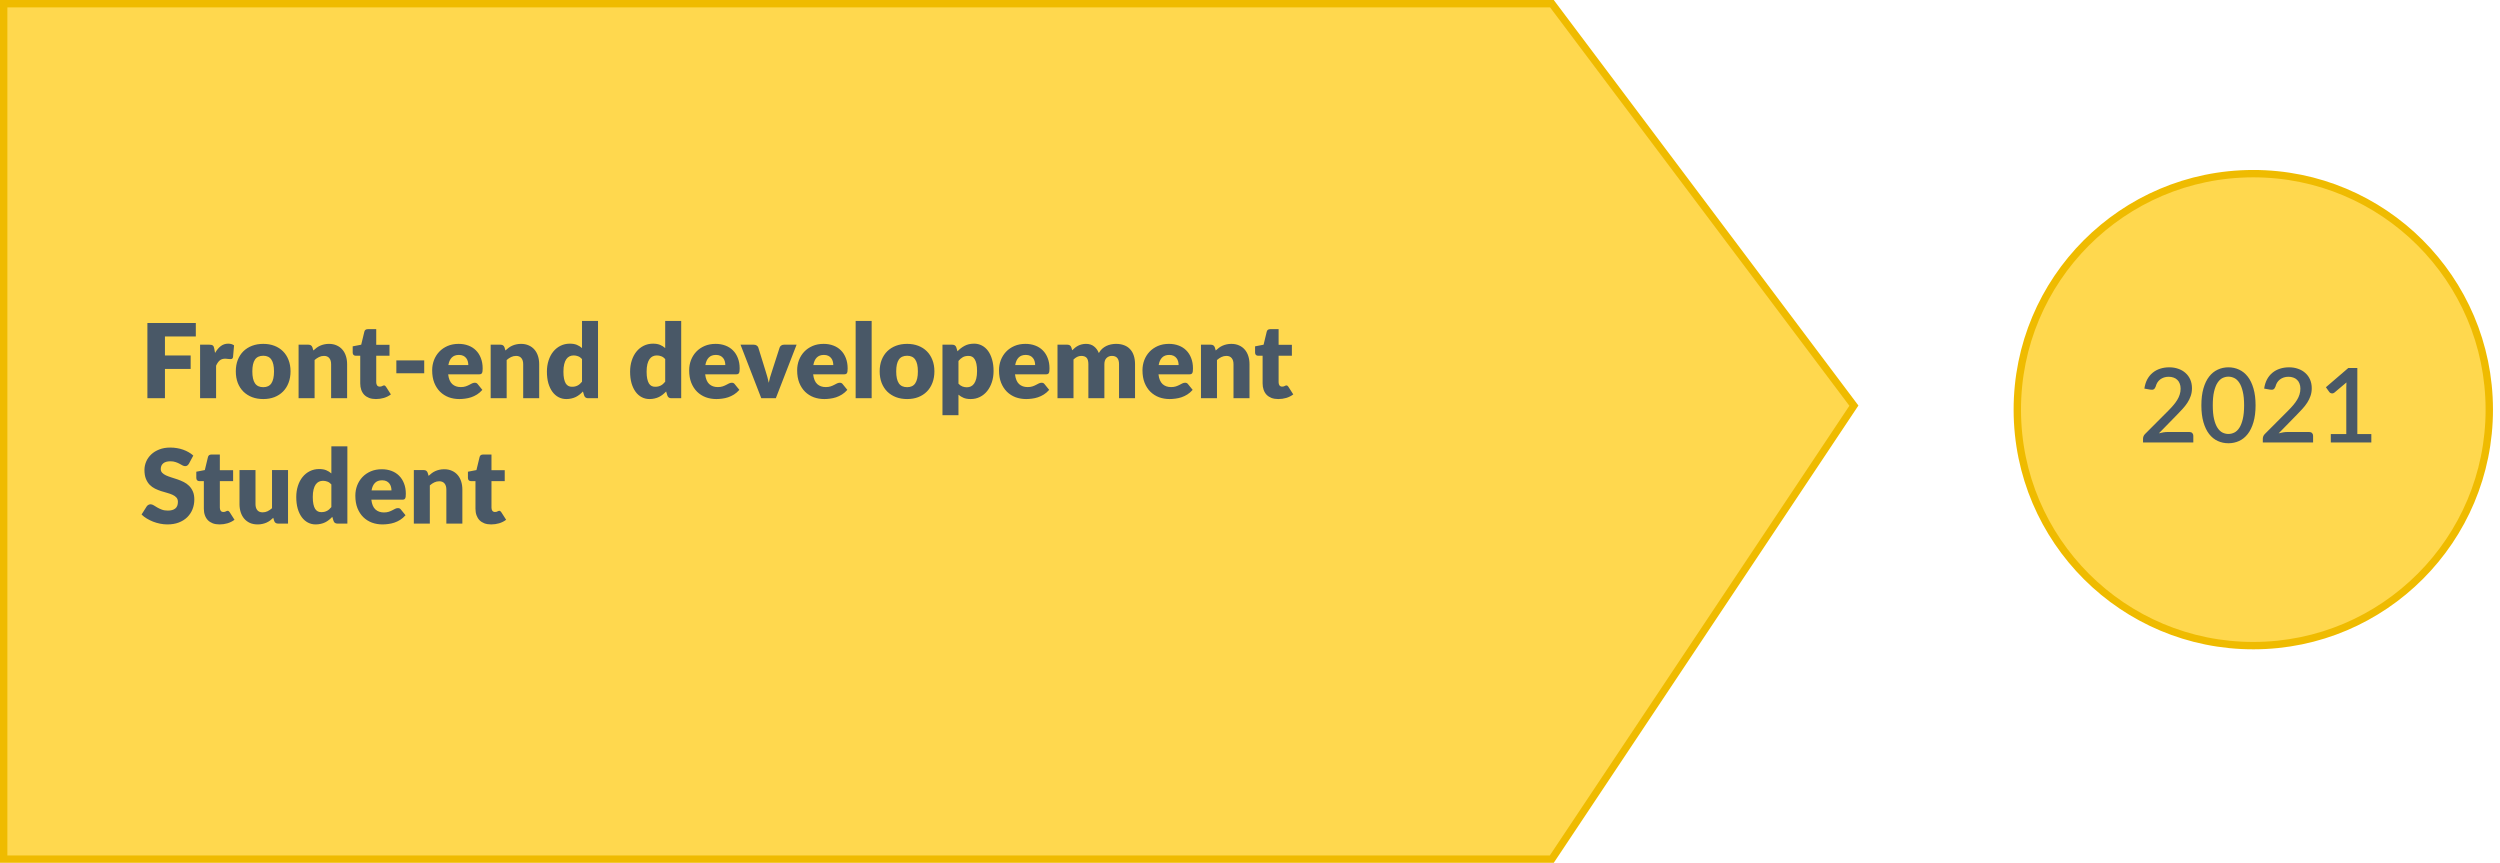 <svg width="339" height="117" viewBox="0 0 339 117" fill="none" xmlns="http://www.w3.org/2000/svg">
<path d="M0.5 116.5L210.421 116.5L251.388 55.007L210.439 0.5L0.5 0.5L0.5 116.5Z" fill="#FFD84E" stroke="#EFBB00"/>
<path d="M22.367 45.621V48.204H25.853V50.031H22.367V54H19.987V43.801H26.553V45.621H22.367ZM29.162 47.861C29.386 47.469 29.642 47.161 29.931 46.937C30.226 46.713 30.561 46.601 30.939 46.601C31.266 46.601 31.532 46.678 31.738 46.832L31.598 48.428C31.574 48.531 31.535 48.601 31.479 48.638C31.427 48.675 31.355 48.694 31.262 48.694C31.224 48.694 31.175 48.692 31.114 48.687C31.054 48.682 30.991 48.678 30.925 48.673C30.86 48.664 30.793 48.657 30.723 48.652C30.657 48.643 30.596 48.638 30.541 48.638C30.223 48.638 29.969 48.722 29.777 48.89C29.591 49.058 29.432 49.291 29.302 49.59V54H27.131V46.741H28.419C28.527 46.741 28.616 46.75 28.686 46.769C28.76 46.788 28.821 46.818 28.867 46.86C28.919 46.897 28.956 46.949 28.98 47.014C29.008 47.079 29.031 47.159 29.049 47.252L29.162 47.861ZM35.7 46.629C36.251 46.629 36.752 46.715 37.205 46.888C37.658 47.061 38.045 47.308 38.367 47.63C38.694 47.952 38.946 48.344 39.123 48.806C39.305 49.263 39.396 49.779 39.396 50.353C39.396 50.932 39.305 51.454 39.123 51.921C38.946 52.383 38.694 52.777 38.367 53.104C38.045 53.426 37.658 53.676 37.205 53.853C36.752 54.026 36.251 54.112 35.7 54.112C35.145 54.112 34.639 54.026 34.181 53.853C33.728 53.676 33.337 53.426 33.005 53.104C32.678 52.777 32.424 52.383 32.242 51.921C32.065 51.454 31.976 50.932 31.976 50.353C31.976 49.779 32.065 49.263 32.242 48.806C32.424 48.344 32.678 47.952 33.005 47.63C33.337 47.308 33.728 47.061 34.181 46.888C34.639 46.715 35.145 46.629 35.7 46.629ZM35.7 52.502C36.2 52.502 36.566 52.327 36.799 51.977C37.037 51.622 37.156 51.086 37.156 50.367C37.156 49.648 37.037 49.114 36.799 48.764C36.566 48.414 36.2 48.239 35.7 48.239C35.187 48.239 34.811 48.414 34.573 48.764C34.335 49.114 34.216 49.648 34.216 50.367C34.216 51.086 34.335 51.622 34.573 51.977C34.811 52.327 35.187 52.502 35.7 52.502ZM42.491 47.525C42.631 47.394 42.776 47.273 42.925 47.161C43.074 47.049 43.233 46.956 43.401 46.881C43.574 46.802 43.758 46.741 43.954 46.699C44.155 46.652 44.372 46.629 44.605 46.629C45.002 46.629 45.352 46.699 45.655 46.839C45.963 46.974 46.222 47.166 46.432 47.413C46.642 47.656 46.801 47.947 46.908 48.288C47.015 48.624 47.069 48.99 47.069 49.387V54H44.899V49.387C44.899 49.032 44.817 48.757 44.654 48.561C44.491 48.36 44.25 48.26 43.933 48.26C43.695 48.26 43.471 48.311 43.261 48.414C43.056 48.512 42.855 48.647 42.659 48.82V54H40.489V46.741H41.833C42.104 46.741 42.281 46.862 42.365 47.105L42.491 47.525ZM50.975 54.112C50.629 54.112 50.324 54.063 50.058 53.965C49.796 53.862 49.575 53.72 49.393 53.538C49.215 53.351 49.08 53.127 48.987 52.866C48.893 52.605 48.847 52.313 48.847 51.991V48.239H48.231C48.119 48.239 48.023 48.204 47.944 48.134C47.864 48.059 47.825 47.952 47.825 47.812V46.965L48.98 46.741L49.407 44.97C49.463 44.746 49.621 44.634 49.883 44.634H51.017V46.755H52.816V48.239H51.017V51.844C51.017 52.012 51.056 52.152 51.136 52.264C51.22 52.371 51.339 52.425 51.493 52.425C51.572 52.425 51.637 52.418 51.689 52.404C51.745 52.385 51.791 52.367 51.829 52.348C51.871 52.325 51.908 52.306 51.941 52.292C51.978 52.273 52.02 52.264 52.067 52.264C52.132 52.264 52.183 52.28 52.221 52.313C52.263 52.341 52.305 52.388 52.347 52.453L53.005 53.482C52.725 53.692 52.41 53.851 52.06 53.958C51.71 54.061 51.348 54.112 50.975 54.112ZM53.744 48.869H57.524V50.619H53.744V48.869ZM63.502 49.499C63.502 49.326 63.479 49.158 63.432 48.995C63.39 48.832 63.318 48.687 63.215 48.561C63.117 48.43 62.986 48.325 62.823 48.246C62.66 48.167 62.461 48.127 62.228 48.127C61.817 48.127 61.495 48.246 61.262 48.484C61.029 48.717 60.875 49.056 60.8 49.499H63.502ZM60.772 50.759C60.842 51.366 61.026 51.807 61.325 52.082C61.624 52.353 62.009 52.488 62.48 52.488C62.732 52.488 62.949 52.458 63.131 52.397C63.313 52.336 63.474 52.269 63.614 52.194C63.759 52.119 63.889 52.052 64.006 51.991C64.127 51.93 64.253 51.9 64.384 51.9C64.557 51.9 64.687 51.963 64.776 52.089L65.406 52.866C65.182 53.123 64.939 53.333 64.678 53.496C64.421 53.655 64.155 53.781 63.88 53.874C63.609 53.963 63.336 54.023 63.061 54.056C62.79 54.093 62.531 54.112 62.284 54.112C61.775 54.112 61.297 54.03 60.849 53.867C60.406 53.699 60.016 53.452 59.68 53.125C59.349 52.798 59.085 52.392 58.889 51.907C58.698 51.422 58.602 50.857 58.602 50.213C58.602 49.728 58.684 49.268 58.847 48.834C59.015 48.4 59.253 48.02 59.561 47.693C59.874 47.366 60.249 47.107 60.688 46.916C61.131 46.725 61.631 46.629 62.186 46.629C62.667 46.629 63.105 46.704 63.502 46.853C63.903 47.002 64.246 47.219 64.531 47.504C64.82 47.789 65.044 48.139 65.203 48.554C65.366 48.965 65.448 49.431 65.448 49.954C65.448 50.117 65.441 50.25 65.427 50.353C65.413 50.456 65.387 50.537 65.35 50.598C65.313 50.659 65.261 50.701 65.196 50.724C65.135 50.747 65.056 50.759 64.958 50.759H60.772ZM68.536 47.525C68.676 47.394 68.82 47.273 68.97 47.161C69.119 47.049 69.278 46.956 69.446 46.881C69.618 46.802 69.803 46.741 69.999 46.699C70.2 46.652 70.416 46.629 70.65 46.629C71.046 46.629 71.397 46.699 71.7 46.839C72.008 46.974 72.267 47.166 72.477 47.413C72.687 47.656 72.846 47.947 72.953 48.288C73.06 48.624 73.114 48.99 73.114 49.387V54H70.944V49.387C70.944 49.032 70.862 48.757 70.699 48.561C70.535 48.36 70.295 48.26 69.978 48.26C69.74 48.26 69.516 48.311 69.306 48.414C69.1 48.512 68.9 48.647 68.704 48.82V54H66.534V46.741H67.878C68.148 46.741 68.326 46.862 68.41 47.105L68.536 47.525ZM78.921 48.687C78.758 48.505 78.581 48.379 78.389 48.309C78.198 48.234 77.997 48.197 77.787 48.197C77.587 48.197 77.402 48.237 77.234 48.316C77.066 48.395 76.919 48.524 76.793 48.701C76.672 48.874 76.576 49.1 76.506 49.38C76.436 49.66 76.401 49.998 76.401 50.395C76.401 50.778 76.429 51.1 76.485 51.361C76.541 51.622 76.618 51.835 76.716 51.998C76.819 52.157 76.94 52.271 77.08 52.341C77.22 52.411 77.376 52.446 77.549 52.446C77.708 52.446 77.85 52.432 77.976 52.404C78.107 52.371 78.226 52.327 78.333 52.271C78.441 52.215 78.541 52.145 78.634 52.061C78.732 51.972 78.828 51.872 78.921 51.76V48.687ZM81.091 43.521V54H79.747C79.477 54 79.299 53.879 79.215 53.636L79.047 53.083C78.903 53.237 78.751 53.377 78.592 53.503C78.433 53.629 78.261 53.739 78.074 53.832C77.892 53.921 77.694 53.988 77.479 54.035C77.269 54.086 77.04 54.112 76.793 54.112C76.415 54.112 76.065 54.028 75.743 53.86C75.421 53.692 75.144 53.449 74.91 53.132C74.677 52.815 74.493 52.427 74.357 51.97C74.227 51.508 74.161 50.983 74.161 50.395C74.161 49.854 74.236 49.352 74.385 48.89C74.534 48.423 74.745 48.022 75.015 47.686C75.29 47.345 75.62 47.079 76.002 46.888C76.385 46.697 76.807 46.601 77.269 46.601C77.647 46.601 77.965 46.655 78.221 46.762C78.478 46.869 78.711 47.014 78.921 47.196V43.521H81.091ZM90.201 48.687C90.037 48.505 89.86 48.379 89.668 48.309C89.477 48.234 89.276 48.197 89.067 48.197C88.866 48.197 88.681 48.237 88.513 48.316C88.346 48.395 88.198 48.524 88.073 48.701C87.951 48.874 87.856 49.1 87.785 49.38C87.716 49.66 87.68 49.998 87.68 50.395C87.68 50.778 87.709 51.1 87.764 51.361C87.82 51.622 87.897 51.835 87.996 51.998C88.098 52.157 88.219 52.271 88.359 52.341C88.499 52.411 88.656 52.446 88.829 52.446C88.987 52.446 89.129 52.432 89.255 52.404C89.386 52.371 89.505 52.327 89.612 52.271C89.72 52.215 89.82 52.145 89.913 52.061C90.011 51.972 90.107 51.872 90.201 51.76V48.687ZM92.371 43.521V54H91.026C90.756 54 90.579 53.879 90.495 53.636L90.326 53.083C90.182 53.237 90.03 53.377 89.871 53.503C89.713 53.629 89.54 53.739 89.353 53.832C89.171 53.921 88.973 53.988 88.758 54.035C88.549 54.086 88.32 54.112 88.073 54.112C87.695 54.112 87.344 54.028 87.022 53.86C86.701 53.692 86.423 53.449 86.189 53.132C85.956 52.815 85.772 52.427 85.636 51.97C85.506 51.508 85.441 50.983 85.441 50.395C85.441 49.854 85.515 49.352 85.665 48.89C85.814 48.423 86.024 48.022 86.294 47.686C86.57 47.345 86.899 47.079 87.281 46.888C87.664 46.697 88.087 46.601 88.549 46.601C88.927 46.601 89.244 46.655 89.501 46.762C89.757 46.869 89.99 47.014 90.201 47.196V43.521H92.371ZM98.352 49.499C98.352 49.326 98.328 49.158 98.282 48.995C98.24 48.832 98.167 48.687 98.065 48.561C97.967 48.43 97.836 48.325 97.673 48.246C97.509 48.167 97.311 48.127 97.078 48.127C96.667 48.127 96.345 48.246 96.112 48.484C95.878 48.717 95.724 49.056 95.65 49.499H98.352ZM95.622 50.759C95.692 51.366 95.876 51.807 96.175 52.082C96.473 52.353 96.858 52.488 97.33 52.488C97.582 52.488 97.799 52.458 97.981 52.397C98.163 52.336 98.324 52.269 98.464 52.194C98.608 52.119 98.739 52.052 98.856 51.991C98.977 51.93 99.103 51.9 99.234 51.9C99.406 51.9 99.537 51.963 99.626 52.089L100.256 52.866C100.032 53.123 99.789 53.333 99.528 53.496C99.271 53.655 99.005 53.781 98.73 53.874C98.459 53.963 98.186 54.023 97.911 54.056C97.64 54.093 97.381 54.112 97.134 54.112C96.625 54.112 96.147 54.03 95.699 53.867C95.255 53.699 94.866 53.452 94.53 53.125C94.198 52.798 93.935 52.392 93.739 51.907C93.547 51.422 93.452 50.857 93.452 50.213C93.452 49.728 93.533 49.268 93.697 48.834C93.865 48.4 94.103 48.02 94.411 47.693C94.723 47.366 95.099 47.107 95.538 46.916C95.981 46.725 96.48 46.629 97.036 46.629C97.516 46.629 97.955 46.704 98.352 46.853C98.753 47.002 99.096 47.219 99.381 47.504C99.67 47.789 99.894 48.139 100.053 48.554C100.216 48.965 100.298 49.431 100.298 49.954C100.298 50.117 100.291 50.25 100.277 50.353C100.263 50.456 100.237 50.537 100.2 50.598C100.162 50.659 100.111 50.701 100.046 50.724C99.985 50.747 99.906 50.759 99.808 50.759H95.622ZM108.017 46.741L105.203 54H103.229L100.415 46.741H102.221C102.375 46.741 102.504 46.778 102.606 46.853C102.714 46.923 102.786 47.012 102.823 47.119L103.831 50.374C103.92 50.64 103.997 50.899 104.062 51.151C104.132 51.403 104.193 51.655 104.244 51.907C104.347 51.403 104.489 50.892 104.671 50.374L105.721 47.119C105.759 47.012 105.829 46.923 105.931 46.853C106.034 46.778 106.155 46.741 106.295 46.741H108.017ZM112.994 49.499C112.994 49.326 112.971 49.158 112.924 48.995C112.882 48.832 112.81 48.687 112.707 48.561C112.609 48.43 112.478 48.325 112.315 48.246C112.152 48.167 111.953 48.127 111.72 48.127C111.309 48.127 110.987 48.246 110.754 48.484C110.521 48.717 110.367 49.056 110.292 49.499H112.994ZM110.264 50.759C110.334 51.366 110.518 51.807 110.817 52.082C111.116 52.353 111.501 52.488 111.972 52.488C112.224 52.488 112.441 52.458 112.623 52.397C112.805 52.336 112.966 52.269 113.106 52.194C113.251 52.119 113.381 52.052 113.498 51.991C113.619 51.93 113.745 51.9 113.876 51.9C114.049 51.9 114.179 51.963 114.268 52.089L114.898 52.866C114.674 53.123 114.431 53.333 114.17 53.496C113.913 53.655 113.647 53.781 113.372 53.874C113.101 53.963 112.828 54.023 112.553 54.056C112.282 54.093 112.023 54.112 111.776 54.112C111.267 54.112 110.789 54.03 110.341 53.867C109.898 53.699 109.508 53.452 109.172 53.125C108.841 52.798 108.577 52.392 108.381 51.907C108.19 51.422 108.094 50.857 108.094 50.213C108.094 49.728 108.176 49.268 108.339 48.834C108.507 48.4 108.745 48.02 109.053 47.693C109.366 47.366 109.741 47.107 110.18 46.916C110.623 46.725 111.123 46.629 111.678 46.629C112.159 46.629 112.597 46.704 112.994 46.853C113.395 47.002 113.738 47.219 114.023 47.504C114.312 47.789 114.536 48.139 114.695 48.554C114.858 48.965 114.94 49.431 114.94 49.954C114.94 50.117 114.933 50.25 114.919 50.353C114.905 50.456 114.879 50.537 114.842 50.598C114.805 50.659 114.753 50.701 114.688 50.724C114.627 50.747 114.548 50.759 114.45 50.759H110.264ZM118.196 43.521V54H116.026V43.521H118.196ZM123.009 46.629C123.559 46.629 124.061 46.715 124.514 46.888C124.966 47.061 125.354 47.308 125.676 47.63C126.002 47.952 126.254 48.344 126.432 48.806C126.614 49.263 126.705 49.779 126.705 50.353C126.705 50.932 126.614 51.454 126.432 51.921C126.254 52.383 126.002 52.777 125.676 53.104C125.354 53.426 124.966 53.676 124.514 53.853C124.061 54.026 123.559 54.112 123.009 54.112C122.453 54.112 121.947 54.026 121.49 53.853C121.037 53.676 120.645 53.426 120.314 53.104C119.987 52.777 119.733 52.383 119.551 51.921C119.373 51.454 119.285 50.932 119.285 50.353C119.285 49.779 119.373 49.263 119.551 48.806C119.733 48.344 119.987 47.952 120.314 47.63C120.645 47.308 121.037 47.061 121.49 46.888C121.947 46.715 122.453 46.629 123.009 46.629ZM123.009 52.502C123.508 52.502 123.874 52.327 124.108 51.977C124.346 51.622 124.465 51.086 124.465 50.367C124.465 49.648 124.346 49.114 124.108 48.764C123.874 48.414 123.508 48.239 123.009 48.239C122.495 48.239 122.12 48.414 121.882 48.764C121.644 49.114 121.525 49.648 121.525 50.367C121.525 51.086 121.644 51.622 121.882 51.977C122.12 52.327 122.495 52.502 123.009 52.502ZM129.968 52.026C130.131 52.203 130.308 52.329 130.5 52.404C130.691 52.479 130.892 52.516 131.102 52.516C131.302 52.516 131.487 52.476 131.655 52.397C131.823 52.318 131.967 52.192 132.089 52.019C132.215 51.842 132.313 51.613 132.383 51.333C132.453 51.053 132.488 50.712 132.488 50.311C132.488 49.928 132.46 49.606 132.404 49.345C132.348 49.084 132.268 48.874 132.166 48.715C132.068 48.552 131.949 48.435 131.809 48.365C131.669 48.295 131.512 48.26 131.34 48.26C131.022 48.26 130.761 48.318 130.556 48.435C130.35 48.552 130.154 48.722 129.968 48.946V52.026ZM129.835 47.637C130.119 47.334 130.441 47.086 130.801 46.895C131.165 46.699 131.596 46.601 132.096 46.601C132.474 46.601 132.824 46.685 133.146 46.853C133.468 47.021 133.745 47.264 133.979 47.581C134.212 47.898 134.394 48.288 134.525 48.75C134.66 49.207 134.728 49.728 134.728 50.311C134.728 50.857 134.651 51.361 134.497 51.823C134.347 52.285 134.135 52.686 133.86 53.027C133.589 53.368 133.262 53.634 132.88 53.825C132.502 54.016 132.082 54.112 131.62 54.112C131.242 54.112 130.924 54.058 130.668 53.951C130.411 53.844 130.178 53.699 129.968 53.517V56.303H127.798V46.741H129.142C129.412 46.741 129.59 46.862 129.674 47.105L129.835 47.637ZM140.365 49.499C140.365 49.326 140.342 49.158 140.295 48.995C140.253 48.832 140.181 48.687 140.078 48.561C139.98 48.43 139.85 48.325 139.686 48.246C139.523 48.167 139.325 48.127 139.091 48.127C138.681 48.127 138.359 48.246 138.125 48.484C137.892 48.717 137.738 49.056 137.663 49.499H140.365ZM137.635 50.759C137.705 51.366 137.89 51.807 138.188 52.082C138.487 52.353 138.872 52.488 139.343 52.488C139.595 52.488 139.812 52.458 139.994 52.397C140.176 52.336 140.337 52.269 140.477 52.194C140.622 52.119 140.753 52.052 140.869 51.991C140.991 51.93 141.117 51.9 141.247 51.9C141.42 51.9 141.551 51.963 141.639 52.089L142.269 52.866C142.045 53.123 141.803 53.333 141.541 53.496C141.285 53.655 141.019 53.781 140.743 53.874C140.473 53.963 140.2 54.023 139.924 54.056C139.654 54.093 139.395 54.112 139.147 54.112C138.639 54.112 138.16 54.03 137.712 53.867C137.269 53.699 136.879 53.452 136.543 53.125C136.212 52.798 135.948 52.392 135.752 51.907C135.561 51.422 135.465 50.857 135.465 50.213C135.465 49.728 135.547 49.268 135.71 48.834C135.878 48.4 136.116 48.02 136.424 47.693C136.737 47.366 137.113 47.107 137.551 46.916C137.995 46.725 138.494 46.629 139.049 46.629C139.53 46.629 139.969 46.704 140.365 46.853C140.767 47.002 141.11 47.219 141.394 47.504C141.684 47.789 141.908 48.139 142.066 48.554C142.23 48.965 142.311 49.431 142.311 49.954C142.311 50.117 142.304 50.25 142.29 50.353C142.276 50.456 142.251 50.537 142.213 50.598C142.176 50.659 142.125 50.701 142.059 50.724C141.999 50.747 141.919 50.759 141.821 50.759H137.635ZM143.397 54V46.741H144.741C145.012 46.741 145.189 46.862 145.273 47.105L145.392 47.497C145.513 47.371 145.639 47.257 145.77 47.154C145.901 47.047 146.041 46.956 146.19 46.881C146.344 46.802 146.507 46.741 146.68 46.699C146.857 46.652 147.051 46.629 147.261 46.629C147.7 46.629 148.061 46.743 148.346 46.972C148.635 47.196 148.855 47.497 149.004 47.875C149.125 47.651 149.272 47.46 149.445 47.301C149.622 47.142 149.811 47.014 150.012 46.916C150.217 46.818 150.432 46.746 150.656 46.699C150.885 46.652 151.111 46.629 151.335 46.629C151.75 46.629 152.119 46.692 152.441 46.818C152.763 46.939 153.031 47.119 153.246 47.357C153.465 47.59 153.631 47.88 153.743 48.225C153.855 48.566 153.911 48.953 153.911 49.387V54H151.741V49.387C151.741 48.636 151.419 48.26 150.775 48.26C150.481 48.26 150.236 48.358 150.04 48.554C149.849 48.745 149.753 49.023 149.753 49.387V54H147.583V49.387C147.583 48.972 147.501 48.68 147.338 48.512C147.175 48.344 146.934 48.26 146.617 48.26C146.421 48.26 146.234 48.304 146.057 48.393C145.884 48.482 145.721 48.601 145.567 48.75V54H143.397ZM159.82 49.499C159.82 49.326 159.797 49.158 159.75 48.995C159.708 48.832 159.636 48.687 159.533 48.561C159.435 48.43 159.305 48.325 159.141 48.246C158.978 48.167 158.78 48.127 158.546 48.127C158.136 48.127 157.814 48.246 157.58 48.484C157.347 48.717 157.193 49.056 157.118 49.499H159.82ZM157.09 50.759C157.16 51.366 157.345 51.807 157.643 52.082C157.942 52.353 158.327 52.488 158.798 52.488C159.05 52.488 159.267 52.458 159.449 52.397C159.631 52.336 159.792 52.269 159.932 52.194C160.077 52.119 160.208 52.052 160.324 51.991C160.446 51.93 160.572 51.9 160.702 51.9C160.875 51.9 161.006 51.963 161.094 52.089L161.724 52.866C161.5 53.123 161.258 53.333 160.996 53.496C160.74 53.655 160.474 53.781 160.198 53.874C159.928 53.963 159.655 54.023 159.379 54.056C159.109 54.093 158.85 54.112 158.602 54.112C158.094 54.112 157.615 54.03 157.167 53.867C156.724 53.699 156.334 53.452 155.998 53.125C155.667 52.798 155.403 52.392 155.207 51.907C155.016 51.422 154.92 50.857 154.92 50.213C154.92 49.728 155.002 49.268 155.165 48.834C155.333 48.4 155.571 48.02 155.879 47.693C156.192 47.366 156.568 47.107 157.006 46.916C157.45 46.725 157.949 46.629 158.504 46.629C158.985 46.629 159.424 46.704 159.82 46.853C160.222 47.002 160.565 47.219 160.849 47.504C161.139 47.789 161.363 48.139 161.521 48.554C161.685 48.965 161.766 49.431 161.766 49.954C161.766 50.117 161.759 50.25 161.745 50.353C161.731 50.456 161.706 50.537 161.668 50.598C161.631 50.659 161.58 50.701 161.514 50.724C161.454 50.747 161.374 50.759 161.276 50.759H157.09ZM164.854 47.525C164.994 47.394 165.139 47.273 165.288 47.161C165.438 47.049 165.596 46.956 165.764 46.881C165.937 46.802 166.121 46.741 166.317 46.699C166.518 46.652 166.735 46.629 166.968 46.629C167.365 46.629 167.715 46.699 168.018 46.839C168.326 46.974 168.585 47.166 168.795 47.413C169.005 47.656 169.164 47.947 169.271 48.288C169.379 48.624 169.432 48.99 169.432 49.387V54H167.262V49.387C167.262 49.032 167.181 48.757 167.017 48.561C166.854 48.36 166.614 48.26 166.296 48.26C166.058 48.26 165.834 48.311 165.624 48.414C165.419 48.512 165.218 48.647 165.022 48.82V54H162.852V46.741L164.196 46.741C164.467 46.741 164.644 46.862 164.728 47.105L164.854 47.525ZM173.338 54.112C172.993 54.112 172.687 54.063 172.421 53.965C172.16 53.862 171.938 53.72 171.756 53.538C171.579 53.351 171.443 53.127 171.35 52.866C171.257 52.605 171.21 52.313 171.21 51.991V48.239H170.594C170.482 48.239 170.386 48.204 170.307 48.134C170.228 48.059 170.188 47.952 170.188 47.812V46.965L171.343 46.741L171.77 44.97C171.826 44.746 171.985 44.634 172.246 44.634H173.38V46.755H175.179V48.239H173.38V51.844C173.38 52.012 173.42 52.152 173.499 52.264C173.583 52.371 173.702 52.425 173.856 52.425C173.935 52.425 174.001 52.418 174.052 52.404C174.108 52.385 174.155 52.367 174.192 52.348C174.234 52.325 174.271 52.306 174.304 52.292C174.341 52.273 174.383 52.264 174.43 52.264C174.495 52.264 174.547 52.28 174.584 52.313C174.626 52.341 174.668 52.388 174.71 52.453L175.368 53.482C175.088 53.692 174.773 53.851 174.423 53.958C174.073 54.061 173.711 54.112 173.338 54.112ZM25.622 62.873C25.552 62.985 25.477 63.069 25.398 63.125C25.323 63.181 25.225 63.209 25.104 63.209C24.997 63.209 24.88 63.176 24.754 63.111C24.633 63.041 24.493 62.964 24.334 62.88C24.18 62.796 24.003 62.721 23.802 62.656C23.601 62.586 23.373 62.551 23.116 62.551C22.673 62.551 22.341 62.647 22.122 62.838C21.907 63.025 21.8 63.279 21.8 63.601C21.8 63.806 21.865 63.977 21.996 64.112C22.127 64.247 22.297 64.364 22.507 64.462C22.722 64.56 22.964 64.651 23.235 64.735C23.51 64.814 23.79 64.905 24.075 65.008C24.36 65.106 24.637 65.223 24.908 65.358C25.183 65.493 25.426 65.666 25.636 65.876C25.851 66.086 26.023 66.343 26.154 66.646C26.285 66.945 26.35 67.306 26.35 67.731C26.35 68.202 26.268 68.643 26.105 69.054C25.942 69.465 25.704 69.824 25.391 70.132C25.083 70.435 24.7 70.676 24.243 70.853C23.79 71.026 23.275 71.112 22.696 71.112C22.379 71.112 22.054 71.079 21.723 71.014C21.396 70.949 21.079 70.858 20.771 70.741C20.463 70.62 20.174 70.477 19.903 70.314C19.632 70.151 19.397 69.969 19.196 69.768L19.896 68.662C19.952 68.583 20.024 68.517 20.113 68.466C20.206 68.41 20.307 68.382 20.414 68.382C20.554 68.382 20.694 68.426 20.834 68.515C20.979 68.604 21.14 68.702 21.317 68.809C21.499 68.916 21.707 69.014 21.94 69.103C22.173 69.192 22.449 69.236 22.766 69.236C23.195 69.236 23.529 69.143 23.767 68.956C24.005 68.765 24.124 68.464 24.124 68.053C24.124 67.815 24.059 67.621 23.928 67.472C23.797 67.323 23.625 67.199 23.41 67.101C23.2 67.003 22.96 66.917 22.689 66.842C22.418 66.767 22.141 66.686 21.856 66.597C21.571 66.504 21.294 66.392 21.023 66.261C20.752 66.126 20.51 65.951 20.295 65.736C20.085 65.517 19.915 65.246 19.784 64.924C19.653 64.597 19.588 64.196 19.588 63.72C19.588 63.337 19.665 62.964 19.819 62.6C19.973 62.236 20.199 61.912 20.498 61.627C20.797 61.342 21.163 61.116 21.597 60.948C22.031 60.775 22.528 60.689 23.088 60.689C23.401 60.689 23.704 60.715 23.998 60.766C24.297 60.813 24.579 60.885 24.845 60.983C25.111 61.076 25.358 61.191 25.587 61.326C25.82 61.457 26.028 61.606 26.21 61.774L25.622 62.873ZM29.77 71.112C29.424 71.112 29.119 71.063 28.852 70.965C28.591 70.862 28.369 70.72 28.188 70.538C28.01 70.351 27.875 70.127 27.782 69.866C27.688 69.605 27.642 69.313 27.642 68.991V65.239H27.026C26.913 65.239 26.818 65.204 26.738 65.134C26.659 65.059 26.619 64.952 26.619 64.812V63.965L27.774 63.741L28.201 61.97C28.258 61.746 28.416 61.634 28.677 61.634H29.811V63.755H31.61V65.239H29.811V68.844C29.811 69.012 29.851 69.152 29.93 69.264C30.015 69.371 30.134 69.425 30.288 69.425C30.367 69.425 30.432 69.418 30.483 69.404C30.54 69.385 30.586 69.367 30.623 69.348C30.666 69.325 30.703 69.306 30.735 69.292C30.773 69.273 30.815 69.264 30.861 69.264C30.927 69.264 30.978 69.28 31.015 69.313C31.058 69.341 31.099 69.388 31.142 69.453L31.799 70.482C31.52 70.692 31.204 70.851 30.855 70.958C30.505 71.061 30.143 71.112 29.77 71.112ZM39.056 63.741V71H37.712C37.441 71 37.264 70.879 37.179 70.636L37.053 70.216C36.913 70.351 36.769 70.475 36.62 70.587C36.47 70.694 36.309 70.788 36.136 70.867C35.968 70.942 35.784 71 35.584 71.042C35.388 71.089 35.173 71.112 34.94 71.112C34.543 71.112 34.191 71.044 33.883 70.909C33.579 70.769 33.322 70.575 33.112 70.328C32.903 70.081 32.744 69.789 32.636 69.453C32.529 69.117 32.475 68.748 32.475 68.347V63.741H34.645V68.347C34.645 68.706 34.727 68.984 34.891 69.18C35.054 69.376 35.294 69.474 35.611 69.474C35.849 69.474 36.071 69.425 36.276 69.327C36.486 69.224 36.69 69.087 36.886 68.914V63.741H39.056ZM44.933 65.687C44.77 65.505 44.592 65.379 44.401 65.309C44.21 65.234 44.009 65.197 43.799 65.197C43.598 65.197 43.414 65.237 43.246 65.316C43.078 65.395 42.931 65.524 42.805 65.701C42.684 65.874 42.588 66.1 42.518 66.38C42.448 66.66 42.413 66.998 42.413 67.395C42.413 67.778 42.441 68.1 42.497 68.361C42.553 68.622 42.63 68.835 42.728 68.998C42.831 69.157 42.952 69.271 43.092 69.341C43.232 69.411 43.388 69.446 43.561 69.446C43.72 69.446 43.862 69.432 43.988 69.404C44.119 69.371 44.238 69.327 44.345 69.271C44.452 69.215 44.553 69.145 44.646 69.061C44.744 68.972 44.84 68.872 44.933 68.76V65.687ZM47.103 60.521V71H45.759C45.488 71 45.311 70.879 45.227 70.636L45.059 70.083C44.914 70.237 44.763 70.377 44.604 70.503C44.445 70.629 44.273 70.739 44.086 70.832C43.904 70.921 43.706 70.988 43.491 71.035C43.281 71.086 43.052 71.112 42.805 71.112C42.427 71.112 42.077 71.028 41.755 70.86C41.433 70.692 41.155 70.449 40.922 70.132C40.689 69.815 40.504 69.427 40.369 68.97C40.238 68.508 40.173 67.983 40.173 67.395C40.173 66.854 40.248 66.352 40.397 65.89C40.546 65.423 40.756 65.022 41.027 64.686C41.302 64.345 41.631 64.079 42.014 63.888C42.397 63.697 42.819 63.601 43.281 63.601C43.659 63.601 43.976 63.655 44.233 63.762C44.49 63.869 44.723 64.014 44.933 64.196V60.521H47.103ZM53.084 66.499C53.084 66.326 53.061 66.158 53.014 65.995C52.972 65.832 52.9 65.687 52.797 65.561C52.699 65.43 52.568 65.325 52.405 65.246C52.242 65.167 52.043 65.127 51.81 65.127C51.399 65.127 51.077 65.246 50.844 65.484C50.611 65.717 50.457 66.056 50.382 66.499H53.084ZM50.354 67.759C50.424 68.366 50.608 68.807 50.907 69.082C51.206 69.353 51.591 69.488 52.062 69.488C52.314 69.488 52.531 69.458 52.713 69.397C52.895 69.336 53.056 69.269 53.196 69.194C53.341 69.119 53.471 69.052 53.588 68.991C53.709 68.93 53.835 68.9 53.966 68.9C54.139 68.9 54.269 68.963 54.358 69.089L54.988 69.866C54.764 70.123 54.521 70.333 54.26 70.496C54.003 70.655 53.737 70.781 53.462 70.874C53.191 70.963 52.918 71.023 52.643 71.056C52.372 71.093 52.113 71.112 51.866 71.112C51.357 71.112 50.879 71.03 50.431 70.867C49.988 70.699 49.598 70.452 49.262 70.125C48.931 69.798 48.667 69.392 48.471 68.907C48.28 68.422 48.184 67.857 48.184 67.213C48.184 66.728 48.266 66.268 48.429 65.834C48.597 65.4 48.835 65.02 49.143 64.693C49.456 64.366 49.831 64.107 50.27 63.916C50.713 63.725 51.213 63.629 51.768 63.629C52.249 63.629 52.687 63.704 53.084 63.853C53.485 64.002 53.828 64.219 54.113 64.504C54.402 64.789 54.626 65.139 54.785 65.554C54.948 65.965 55.03 66.431 55.03 66.954C55.03 67.117 55.023 67.25 55.009 67.353C54.995 67.456 54.969 67.537 54.932 67.598C54.895 67.659 54.843 67.701 54.778 67.724C54.717 67.747 54.638 67.759 54.54 67.759H50.354ZM58.118 64.525C58.258 64.394 58.403 64.273 58.552 64.161C58.701 64.049 58.86 63.956 59.028 63.881C59.2 63.802 59.385 63.741 59.581 63.699C59.782 63.652 59.998 63.629 60.232 63.629C60.629 63.629 60.978 63.699 61.282 63.839C61.59 63.974 61.849 64.166 62.059 64.413C62.269 64.656 62.428 64.947 62.535 65.288C62.642 65.624 62.696 65.99 62.696 66.387V71H60.526V66.387C60.526 66.032 60.444 65.757 60.281 65.561C60.117 65.36 59.877 65.26 59.56 65.26C59.322 65.26 59.098 65.311 58.888 65.414C58.682 65.512 58.482 65.647 58.286 65.82V71H56.116V63.741H57.46C57.73 63.741 57.908 63.862 57.992 64.105L58.118 64.525ZM66.602 71.112C66.256 71.112 65.951 71.063 65.684 70.965C65.423 70.862 65.201 70.72 65.019 70.538C64.842 70.351 64.707 70.127 64.614 69.866C64.52 69.605 64.474 69.313 64.474 68.991V65.239H63.858C63.745 65.239 63.65 65.204 63.571 65.134C63.491 65.059 63.452 64.952 63.452 64.812V63.965L64.606 63.741L65.034 61.97C65.09 61.746 65.248 61.634 65.51 61.634H66.644V63.755H68.442V65.239H66.644V68.844C66.644 69.012 66.683 69.152 66.763 69.264C66.847 69.371 66.966 69.425 67.12 69.425C67.199 69.425 67.264 69.418 67.316 69.404C67.371 69.385 67.418 69.367 67.456 69.348C67.498 69.325 67.535 69.306 67.567 69.292C67.605 69.273 67.647 69.264 67.694 69.264C67.759 69.264 67.81 69.28 67.847 69.313C67.889 69.341 67.931 69.388 67.974 69.453L68.632 70.482C68.352 70.692 68.037 70.851 67.686 70.958C67.337 71.061 66.975 71.112 66.602 71.112Z" fill="#495867"/>
<circle cx="305.547" cy="55.548" r="32" transform="rotate(179.916 305.547 55.548)" fill="#FFD84E" stroke="#EFBB00"/>
<path d="M296.888 58.579C297.051 58.579 297.18 58.628 297.273 58.726C297.366 58.819 297.413 58.941 297.413 59.09V60H290.595V59.489C290.595 59.386 290.616 59.279 290.658 59.167C290.7 59.055 290.768 58.952 290.861 58.859L293.997 55.716C294.263 55.45 294.499 55.196 294.704 54.953C294.914 54.71 295.091 54.468 295.236 54.225C295.385 53.982 295.497 53.737 295.572 53.49C295.651 53.238 295.691 52.974 295.691 52.699C295.691 52.433 295.649 52.2 295.565 51.999C295.486 51.794 295.374 51.626 295.229 51.495C295.089 51.36 294.919 51.259 294.718 51.194C294.522 51.124 294.305 51.089 294.067 51.089C293.838 51.089 293.626 51.122 293.43 51.187C293.239 51.252 293.066 51.343 292.912 51.46C292.763 51.577 292.637 51.717 292.534 51.88C292.436 52.039 292.364 52.214 292.317 52.405C292.247 52.596 292.156 52.725 292.044 52.79C291.937 52.855 291.778 52.869 291.568 52.832L290.777 52.692C290.847 52.216 290.978 51.798 291.169 51.439C291.365 51.08 291.61 50.781 291.904 50.543C292.198 50.3 292.534 50.118 292.912 49.997C293.295 49.871 293.708 49.808 294.151 49.808C294.599 49.808 295.01 49.876 295.383 50.011C295.761 50.142 296.085 50.331 296.356 50.578C296.631 50.821 296.846 51.117 297 51.467C297.154 51.817 297.231 52.211 297.231 52.65C297.231 53.023 297.175 53.369 297.063 53.686C296.956 54.003 296.809 54.307 296.622 54.596C296.435 54.885 296.216 55.168 295.964 55.443C295.717 55.714 295.455 55.989 295.18 56.269L292.744 58.761C292.945 58.705 293.145 58.661 293.346 58.628C293.551 58.595 293.745 58.579 293.927 58.579H296.888ZM305.856 54.96C305.856 55.842 305.76 56.605 305.569 57.249C305.382 57.893 305.123 58.427 304.792 58.852C304.461 59.277 304.071 59.592 303.623 59.797C303.175 60.002 302.692 60.105 302.174 60.105C301.656 60.105 301.173 60.002 300.725 59.797C300.277 59.592 299.887 59.277 299.556 58.852C299.229 58.427 298.973 57.893 298.786 57.249C298.599 56.605 298.506 55.842 298.506 54.96C298.506 54.078 298.599 53.315 298.786 52.671C298.973 52.022 299.229 51.488 299.556 51.068C299.887 50.643 300.277 50.328 300.725 50.123C301.173 49.913 301.656 49.808 302.174 49.808C302.692 49.808 303.175 49.913 303.623 50.123C304.071 50.328 304.461 50.643 304.792 51.068C305.123 51.488 305.382 52.022 305.569 52.671C305.76 53.315 305.856 54.078 305.856 54.96ZM304.302 54.96C304.302 54.213 304.241 53.593 304.12 53.098C304.003 52.599 303.847 52.2 303.651 51.901C303.455 51.602 303.229 51.39 302.972 51.264C302.715 51.138 302.449 51.075 302.174 51.075C301.894 51.075 301.626 51.138 301.369 51.264C301.117 51.39 300.893 51.602 300.697 51.901C300.501 52.2 300.345 52.599 300.228 53.098C300.111 53.593 300.053 54.213 300.053 54.96C300.053 55.707 300.111 56.33 300.228 56.829C300.345 57.324 300.501 57.72 300.697 58.019C300.893 58.318 301.117 58.53 301.369 58.656C301.626 58.782 301.894 58.845 302.174 58.845C302.449 58.845 302.715 58.782 302.972 58.656C303.229 58.53 303.455 58.318 303.651 58.019C303.847 57.72 304.003 57.324 304.12 56.829C304.241 56.33 304.302 55.707 304.302 54.96ZM313.13 58.579C313.294 58.579 313.422 58.628 313.515 58.726C313.609 58.819 313.655 58.941 313.655 59.09V60H306.837V59.489C306.837 59.386 306.858 59.279 306.9 59.167C306.942 59.055 307.01 58.952 307.103 58.859L310.239 55.716C310.505 55.45 310.741 55.196 310.946 54.953C311.156 54.71 311.334 54.468 311.478 54.225C311.628 53.982 311.74 53.737 311.814 53.49C311.894 53.238 311.933 52.974 311.933 52.699C311.933 52.433 311.891 52.2 311.807 51.999C311.728 51.794 311.616 51.626 311.471 51.495C311.331 51.36 311.161 51.259 310.96 51.194C310.764 51.124 310.547 51.089 310.309 51.089C310.081 51.089 309.868 51.122 309.672 51.187C309.481 51.252 309.308 51.343 309.154 51.46C309.005 51.577 308.879 51.717 308.776 51.88C308.678 52.039 308.606 52.214 308.559 52.405C308.489 52.596 308.398 52.725 308.286 52.79C308.179 52.855 308.02 52.869 307.81 52.832L307.019 52.692C307.089 52.216 307.22 51.798 307.411 51.439C307.607 51.08 307.852 50.781 308.146 50.543C308.44 50.3 308.776 50.118 309.154 49.997C309.537 49.871 309.95 49.808 310.393 49.808C310.841 49.808 311.252 49.876 311.625 50.011C312.003 50.142 312.328 50.331 312.598 50.578C312.874 50.821 313.088 51.117 313.242 51.467C313.396 51.817 313.473 52.211 313.473 52.65C313.473 53.023 313.417 53.369 313.305 53.686C313.198 54.003 313.051 54.307 312.864 54.596C312.678 54.885 312.458 55.168 312.206 55.443C311.959 55.714 311.698 55.989 311.422 56.269L308.986 58.761C309.187 58.705 309.388 58.661 309.588 58.628C309.794 58.595 309.987 58.579 310.169 58.579H313.13ZM321.552 58.859V60H316.057V58.859H318.157V52.545C318.157 52.321 318.164 52.092 318.178 51.859L316.561 53.224C316.491 53.28 316.419 53.317 316.344 53.336C316.274 53.35 316.207 53.35 316.141 53.336C316.081 53.322 316.025 53.301 315.973 53.273C315.927 53.24 315.889 53.205 315.861 53.168L315.392 52.51L318.43 49.899H319.655V58.859H321.552Z" fill="#495867"/>
</svg>
